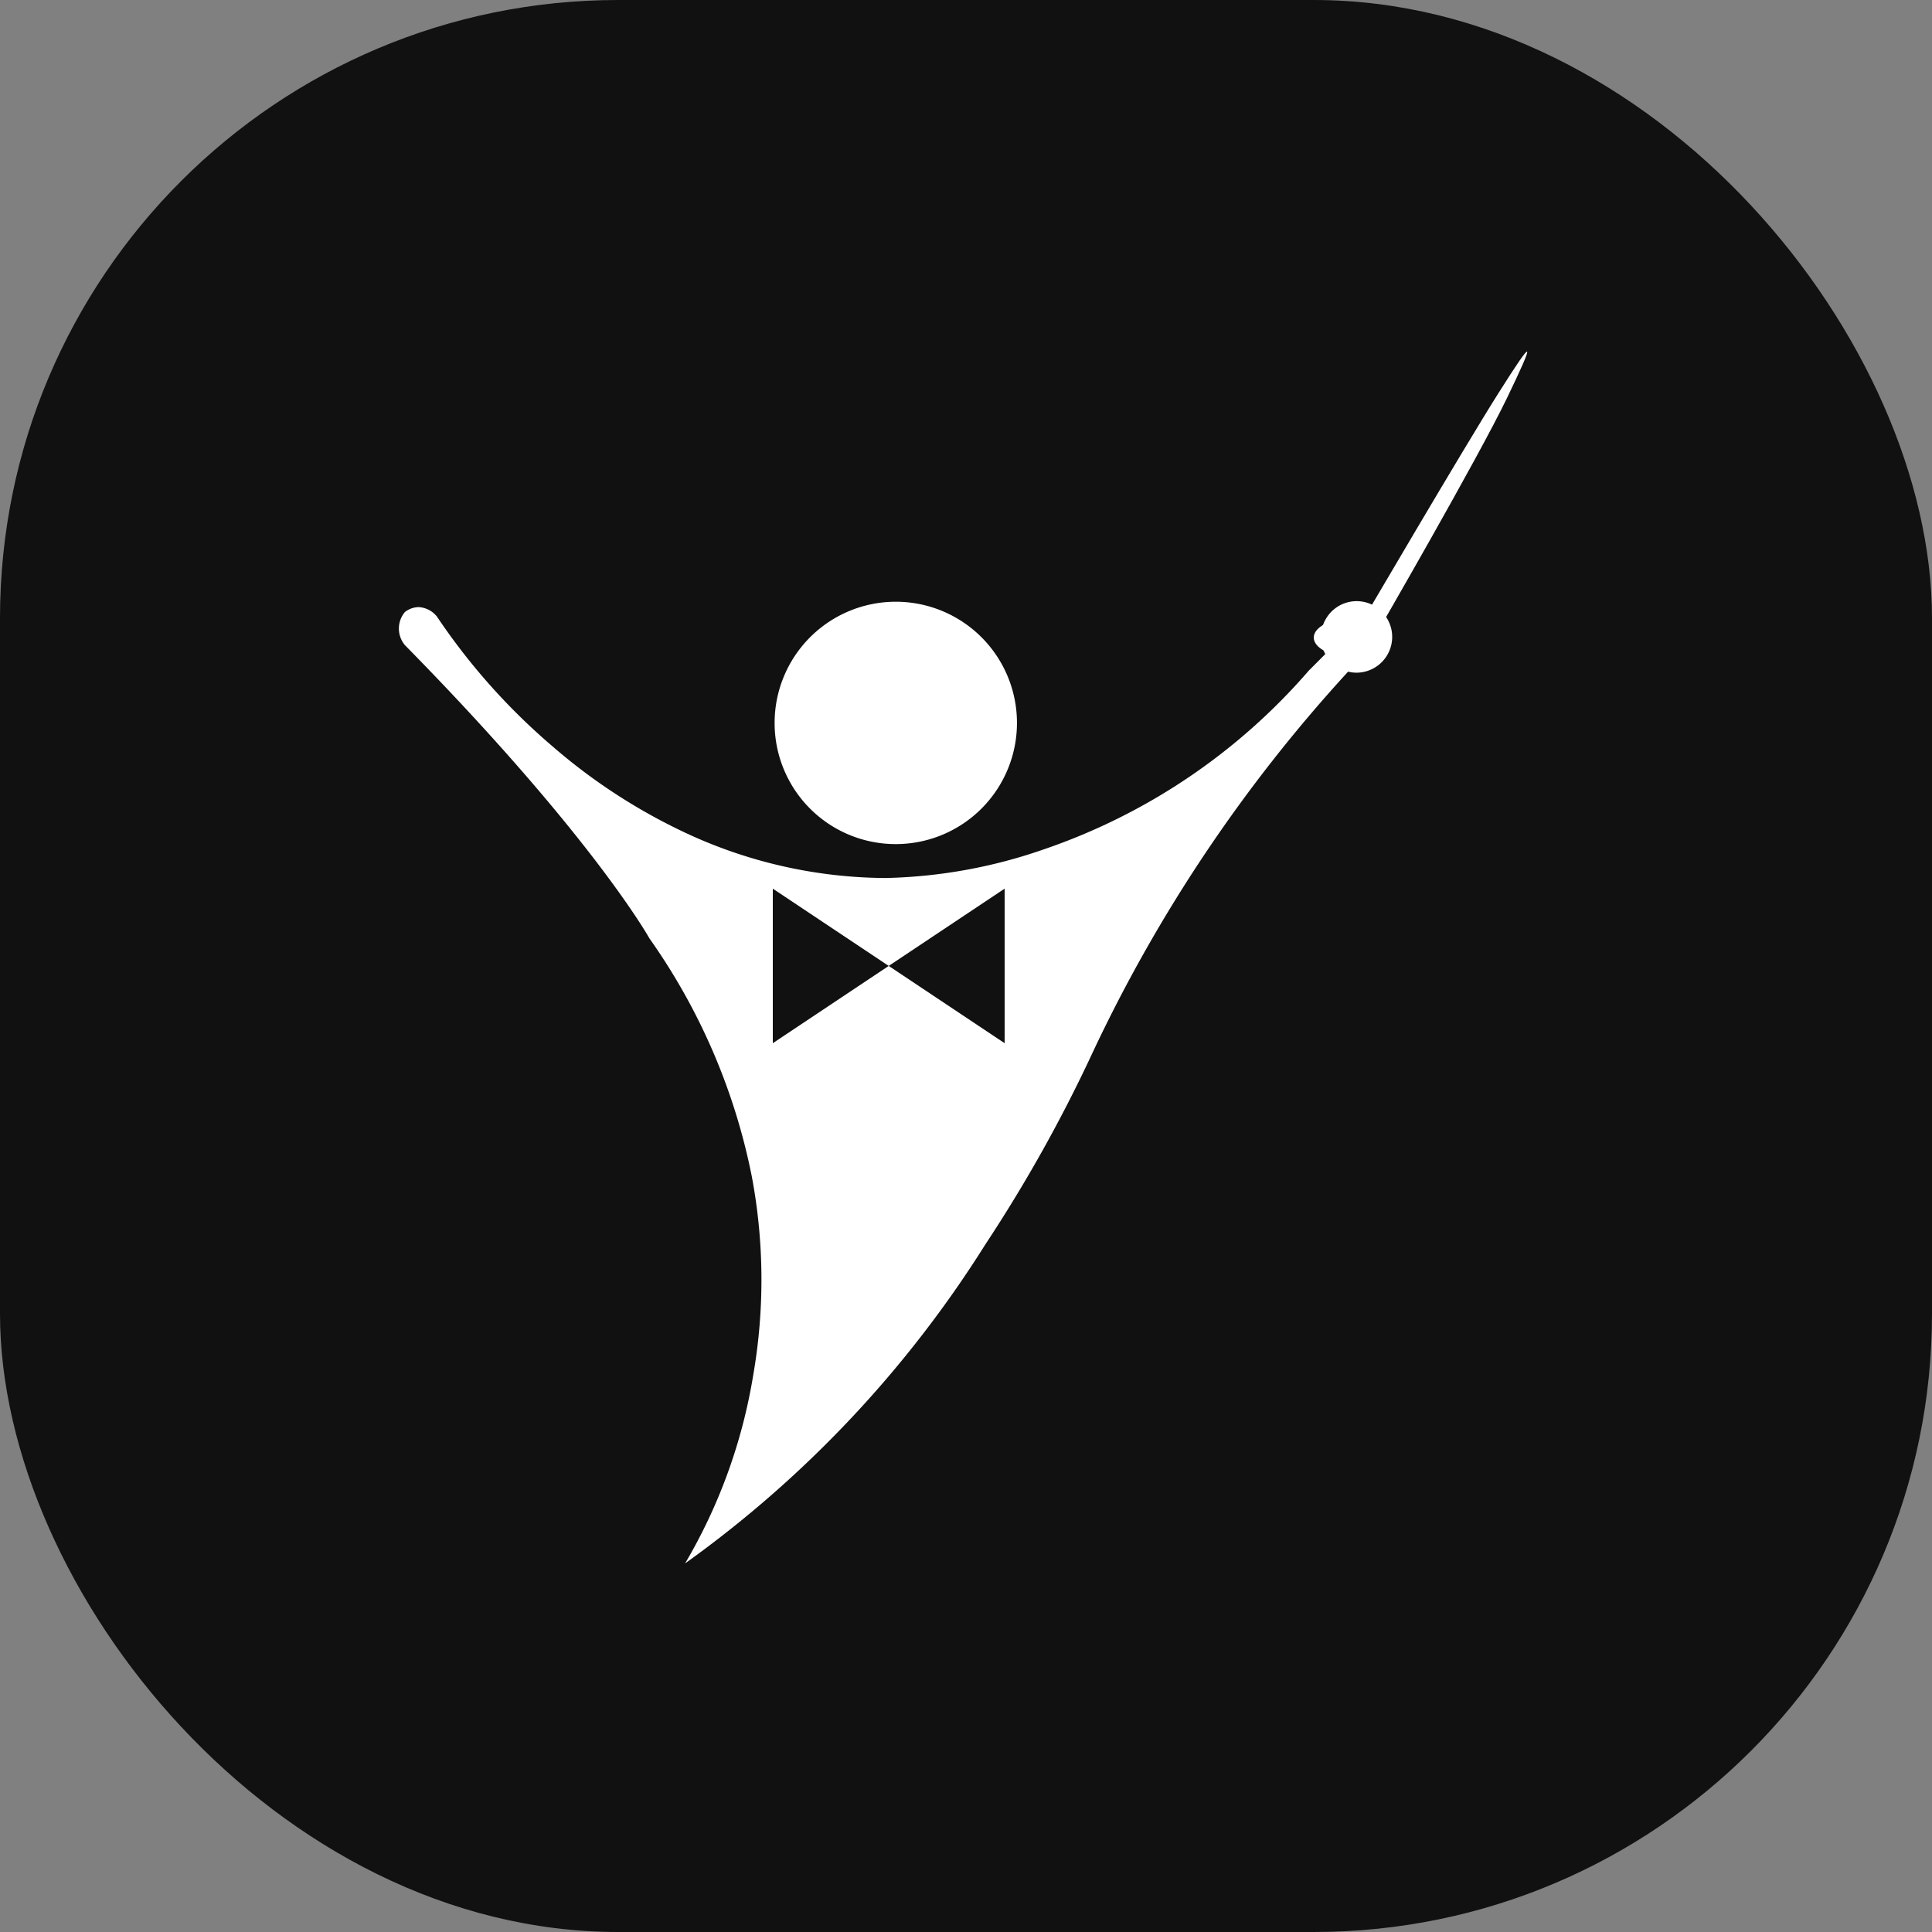 <svg xmlns="http://www.w3.org/2000/svg" width="50" height="50" viewBox="0 0 50 50">
  <rect x="0" y="0" width="50" height="50" fill="#808080" stroke="none"/>
  <g id="ico_orchestra_on" transform="translate(9 9)">
    <rect id="bg_channel_on" width="50" height="50" rx="16" transform="translate(-9 -9)" fill="#111"/>
    <rect id="guide" width="32" height="32" fill="none" opacity="0.15"/>
    <path id="제외_1" data-name="제외 1" d="M13707.419,17772.9h0a14.041,14.041,0,0,0,1.762-4.865,14.438,14.438,0,0,0-.037-5.158,16.105,16.105,0,0,0-2.646-6.15c-.014-.025-1.5-2.68-6.33-7.592a.667.667,0,0,1,0-.857.6.6,0,0,1,.353-.127.648.648,0,0,1,.478.248,16.452,16.452,0,0,0,2.983,3.35,14.9,14.9,0,0,0,3.613,2.32,12.362,12.362,0,0,0,4.929,1.092h.115a13.287,13.287,0,0,0,4.079-.746,15.825,15.825,0,0,0,6.841-4.619l.429-.43a.918.918,0,0,1,.009-.9.92.92,0,0,1,1.258-.348l.179.16.143.152a.926.926,0,0,1-.779,1.418.9.9,0,0,1-.22-.027,39.279,39.279,0,0,0-6.62,9.875,38.32,38.32,0,0,1-2.766,4.945A29.316,29.316,0,0,1,13707.419,17772.9Zm2.27-17.463v4l3-2h0Zm3,2,3,2v-4Z" transform="translate(-13698.689 -17741.439)" fill="#fff" stroke="rgba(0,0,0,0)" stroke-width="1"/>
    <path id="패스_40" data-name="패스 40" d="M69.833,28.83a3.136,3.136,0,1,0-3.13-3.136,3.133,3.133,0,0,0,3.13,3.136" transform="translate(-55.656 -15.985)" fill="#fff"/>
    <path id="패스_41" data-name="패스 41" d="M.355,1.3C.485,3.036.48,8.24.48,8.24H0S.031,3.036.1,1.3.226-.434.355,1.3Z" transform="translate(30.342 0) rotate(30)" fill="#fff"/>
    <ellipse id="타원_6" data-name="타원 6" cx="1" cy="0.5" rx="1" ry="0.5" transform="translate(25 7)" fill="#fff"/>
  </g>
</svg>
